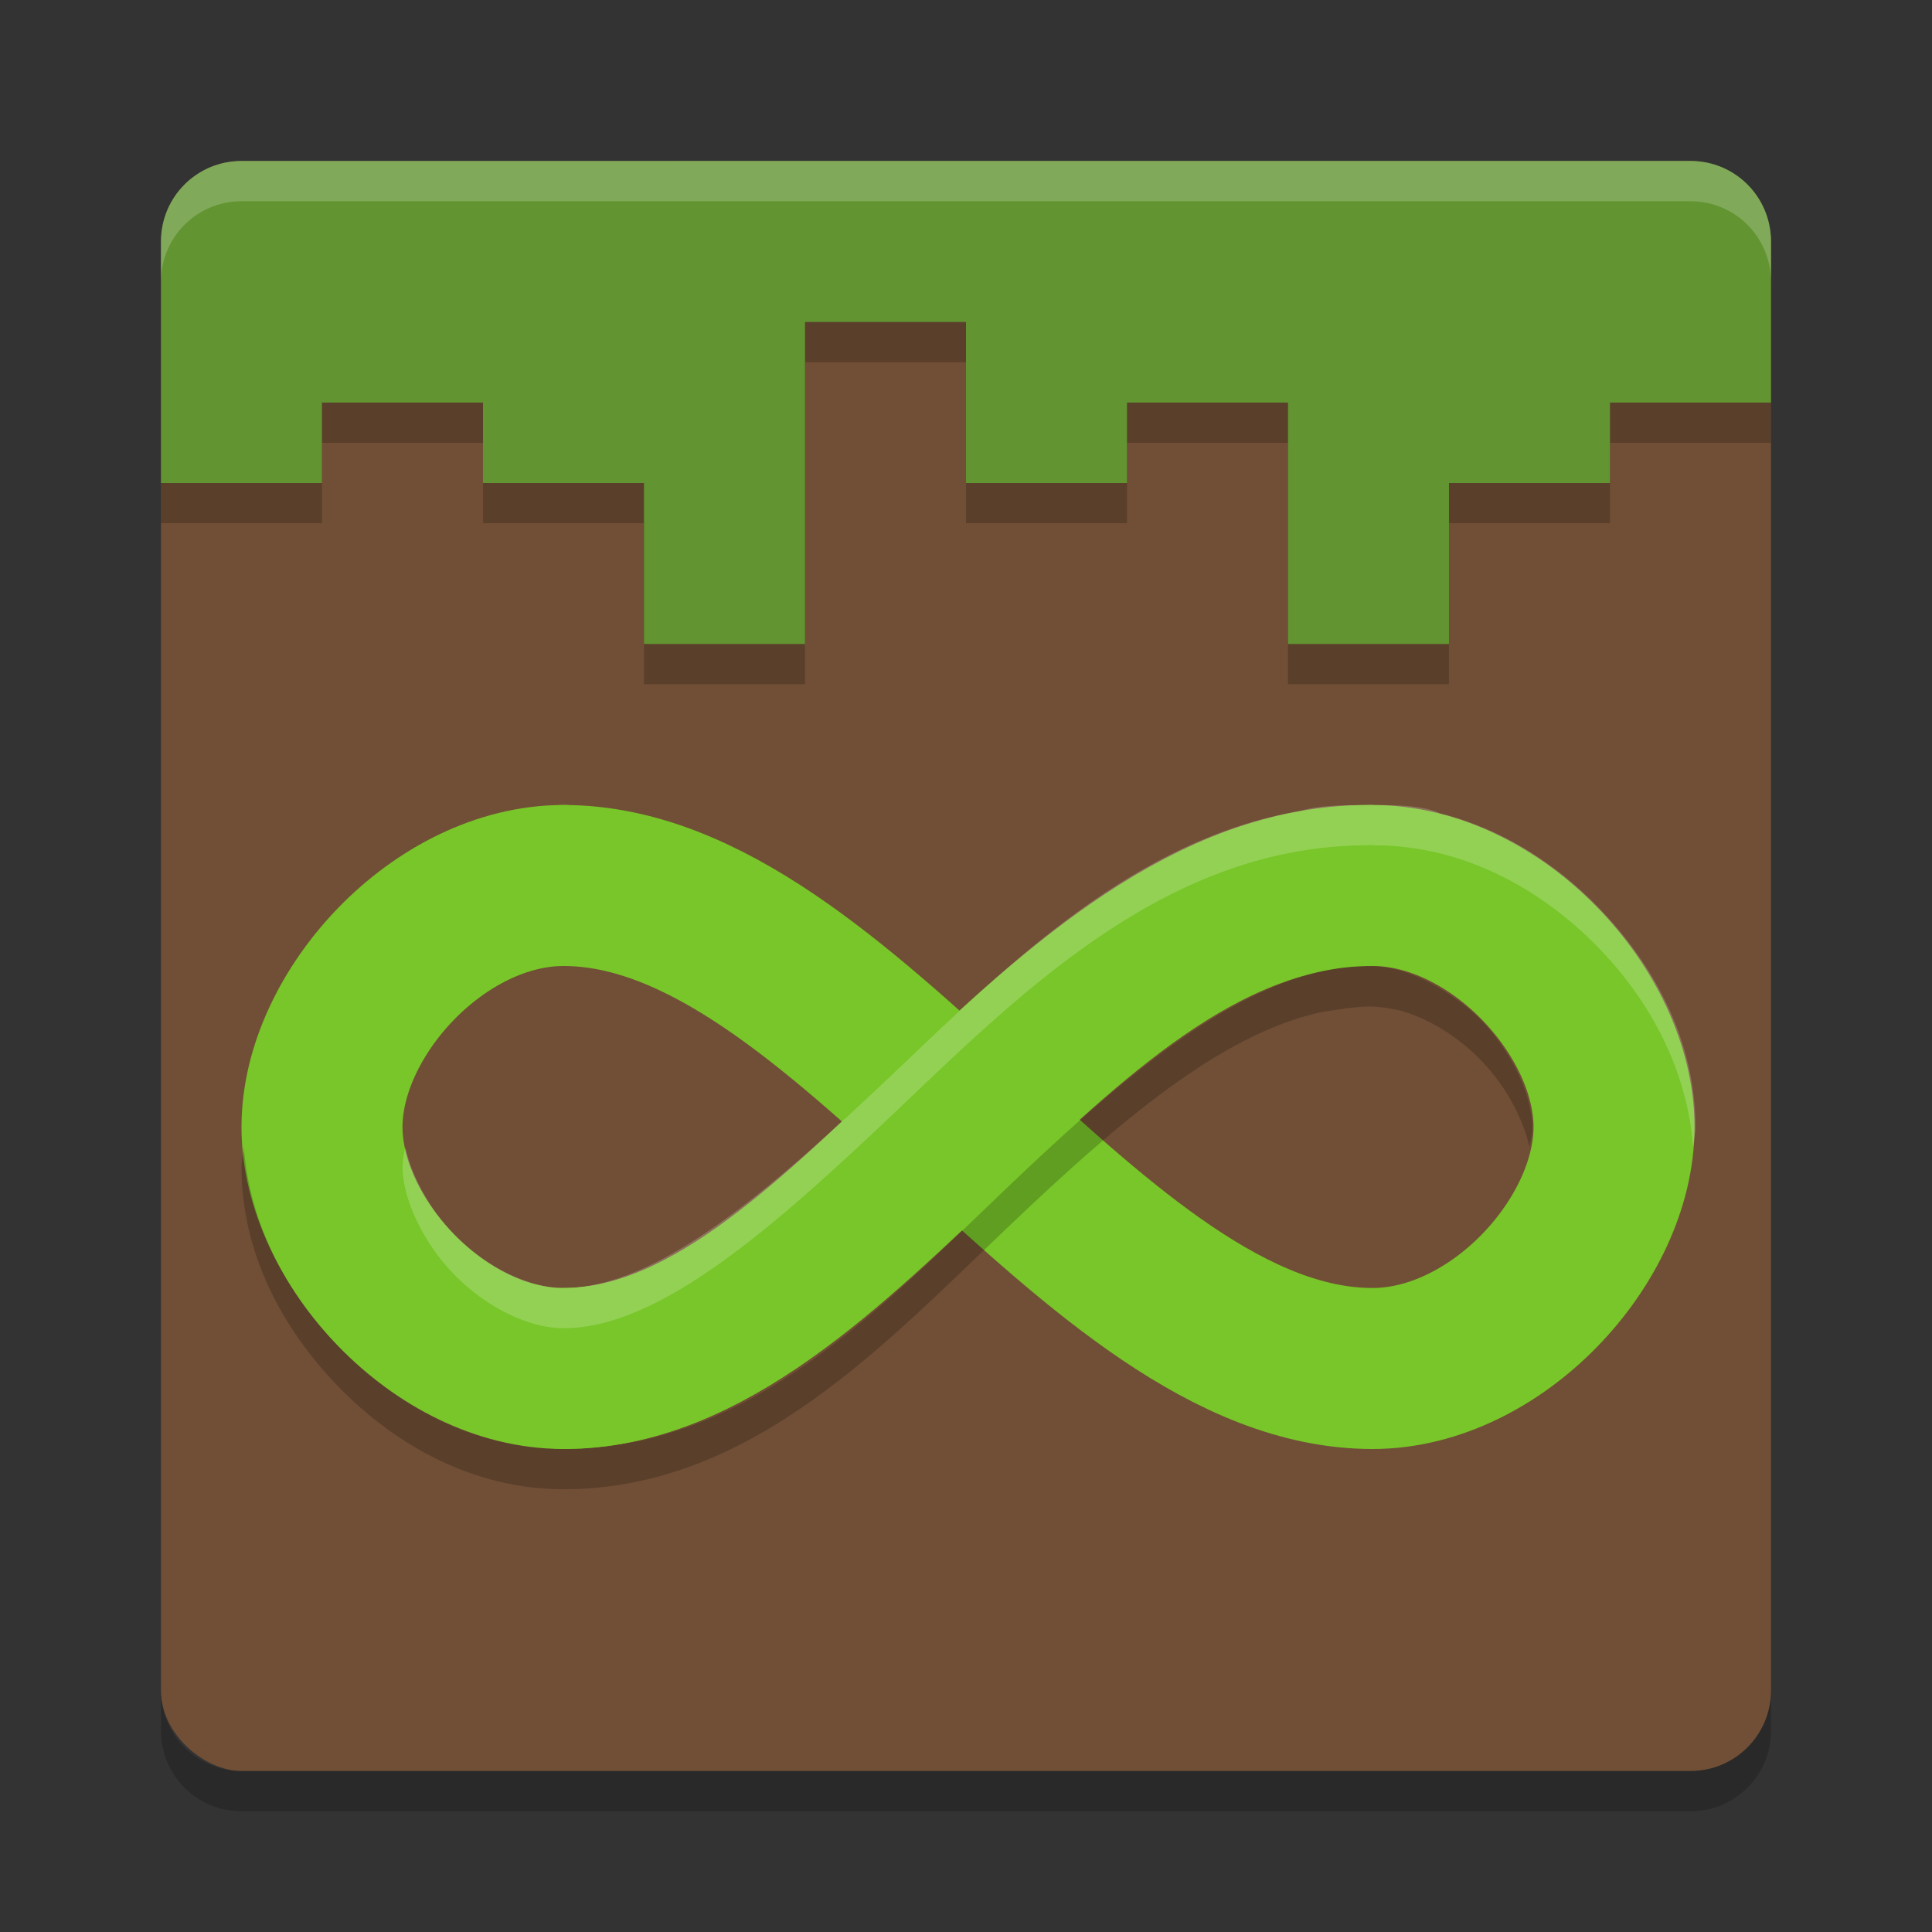 <svg height="24" width="24" xmlns="http://www.w3.org/2000/svg"><rect width="100%" height="100%" fill="#333333" stroke="none"/><rect fill="#714f36" height="20" rx="1" transform="matrix(0 -1 -1 0 0 0)" width="20" x="-22" y="-22"/><path d="m3 2.5c-.554 0-1.0.446-1.0 1v1.5 1.5h2v-.999h2v .999h2v2h2v-2-.999-1.001h2v1.001.999h2v-.999h2v.999 2h2v-2l2-0v-.999h2v .999-.999h-.001c0-.001.001-.002.001-.003v-1.999c0-.554-.446-1-1-1z" opacity=".2"/><path d="m3 2c-.554 0-1.0.446-1.0 1v1.5 1.5h2v-.999h2v .999h2v2h2v-2-.999-1.001h2v1.001.999h2v-.999h2v.999 2h2v-2l2-0v-.999h2v .999-.999h-.001c0-.001.001-.002.001-.003v-1.999c0-.554-.446-1-1-1z" fill="#629431"/><path d="m2 3.5v-.5c0-.554.446-1.0 1-1h18c.554 0 1 .446 1 1v.5c0-.554-.446-1-1-1h-18c-.554 0-1.0.446-1.0 1z" fill="#fff" opacity=".2"/><path d="m2 21v .5c0 .554.446 1 1 1h18c.554 0 1-.446 1-1v-.5c0 .554-.446 1-1 1h-18c-.554 0-1-.446-1-1z" opacity=".2"/><path d="m7 11c3.5 0 6.55 6 10.05 6 1.537 0 3-1.586 3-3-0-1.414-1.463-3-3-3-4 0-6.55 6-10.05 6" fill="none" stroke="#78c629" stroke-linecap="round" stroke-width="2"/><path d="m17 11c-3.898 0-6.5 6-10 6-1.537 0-3-1.586-3-3.0 0-1.414 1.463-3 3-3" fill="none" stroke="#78c629" stroke-linecap="round" stroke-width="2"/><path d="m17 10c-.005 0-.009.002-.014.002-.302-.003-.615.003-.848.074-2.029.349-3.585 1.874-4.977 3.199-1.583 1.507-2.984 2.725-4.162 2.725-.424 0-.953-.251-1.359-.668-.322-.331-.531-.743-.605-1.082-.019.088-.035.175-.035.25-0.0.362.234.915.641 1.332s.935.668 1.359.668c1.179 0 2.579-1.217 4.162-2.725 1.583-1.507 3.376-3.275 5.838-3.275.011-0.0.021-.004.031-.004.01 0.0.022.004.031.004 1.112 0 2.083.542 2.793 1.271.652.67 1.105 1.529 1.178 2.479.006-.084.029-.164.029-.25-0-1.052-.497-1.999-1.207-2.729-.526-.541-1.196-.976-1.961-1.166-.199-.093-.499-.106-.818-.104-.005-0-.009-.002-.014-.002-.012-0-.023 0-.035 0-.009 0-.018-0-.027 0z" fill="#fff" opacity=".2"/><path d="m17 12c-.391 0-.785.096-1.182.26-0-.002-.002-.002-.002-.004-.001.002.001.004 0 .006-1.056.437-2.136 1.378-3.275 2.463-1.568 1.493-3.22 3.275-5.541 3.275-1.112 0-2.083-.542-2.793-1.271-.652-.67-1.105-1.529-1.178-2.479-.006.084-.029.164-.029.25-0 1.052.497 1.999 1.207 2.729.71.729 1.681 1.271 2.793 1.271 2.321 0 3.973-1.783 5.541-3.275 1.344-1.28 2.606-2.362 3.844-2.646.197-.034.411-.071.631-.076.136.003.255.024.365.047.344.092.712.31 1.014.619.322.331.531.743.605 1.082.019-.088.035-.175.035-.25-0-.362-.234-.915-.641-1.332-.156-.16-.333-.286-.512-.393-.001-.006.002-.006 0-.012-.001.004-.003.004-.004.008-.286-.169-.584-.271-.844-.271-.004 0-.009.004-.014.004-.007-0-.014-.004-.021-.004z" opacity=".2"/></svg>